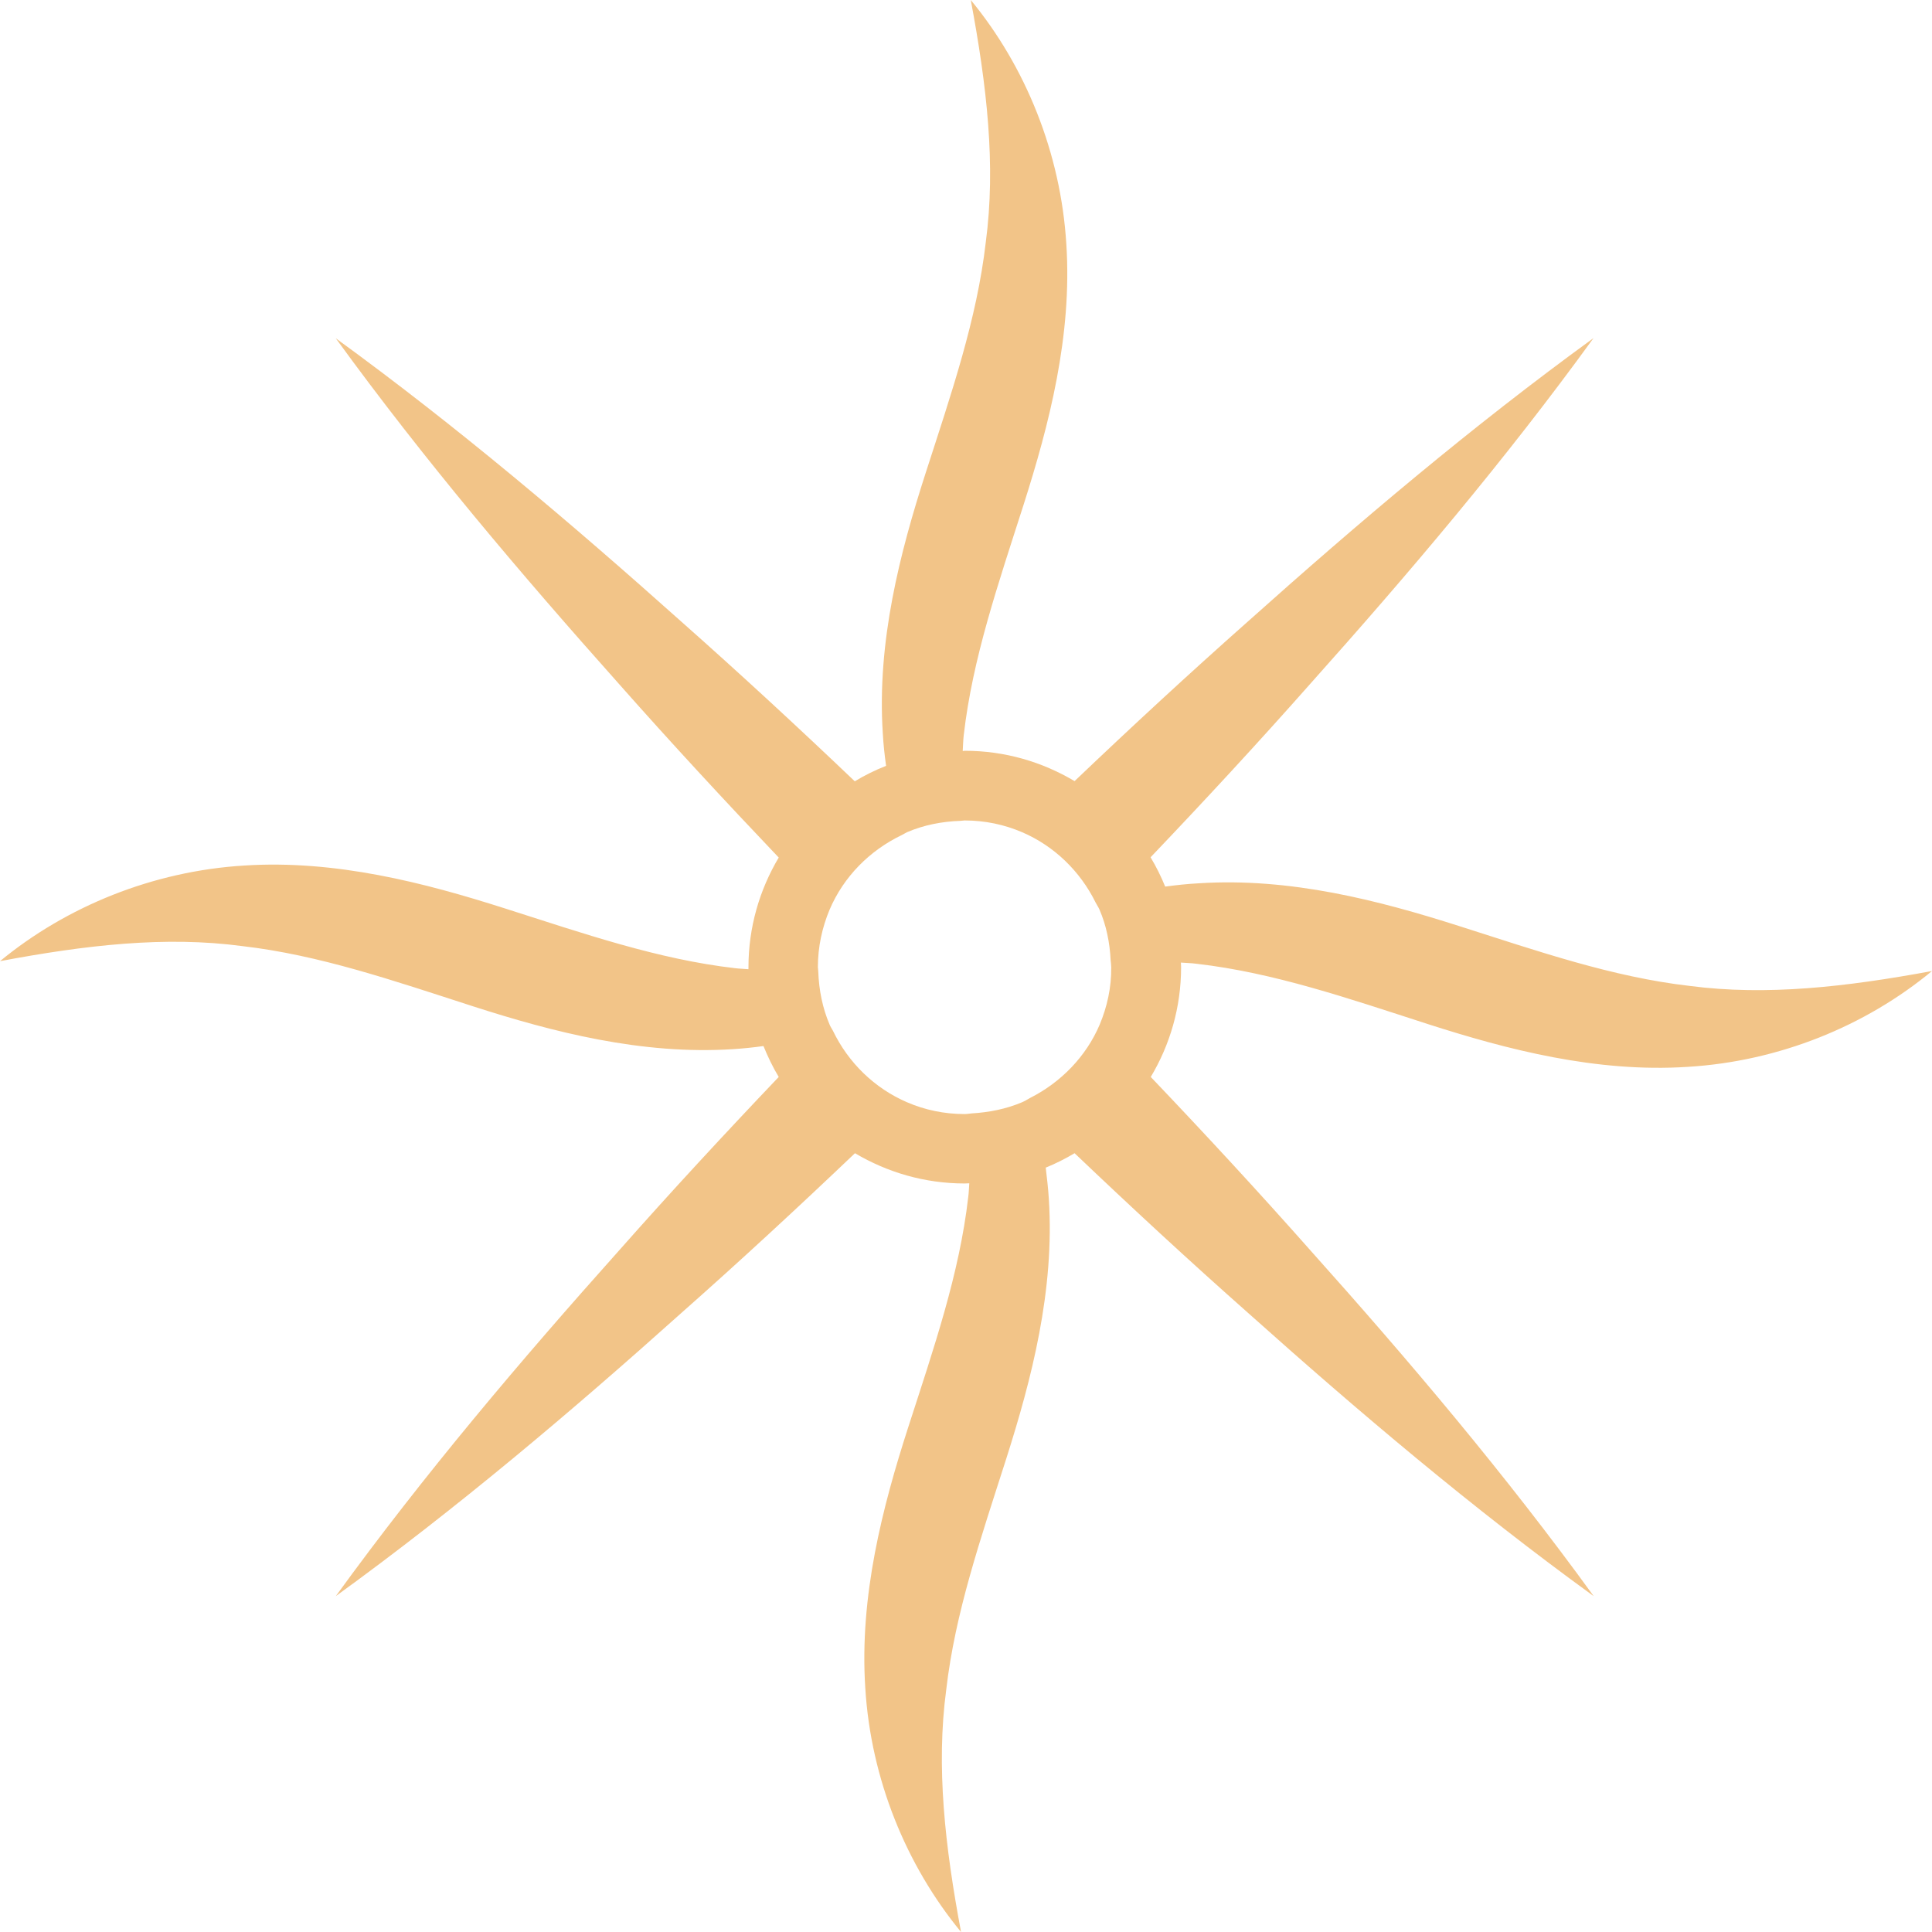 <svg width="30" height="30" viewBox="0 0 30 30" fill="none" xmlns="http://www.w3.org/2000/svg">
<path d="M26.235 15.309C25.038 15.171 23.893 14.774 22.652 14.378C21.417 13.984 20.035 13.623 18.612 13.716C18.439 13.725 18.263 13.744 18.093 13.767C18.029 13.61 17.953 13.456 17.866 13.312C18.708 12.429 19.536 11.534 20.346 10.618C21.881 8.9 23.375 7.138 24.744 5.25C22.86 6.619 21.097 8.113 19.379 9.649C18.465 10.459 17.569 11.287 16.686 12.129C16.184 11.831 15.605 11.658 14.981 11.658L14.949 11.662C14.955 11.578 14.955 11.498 14.965 11.415C15.102 10.219 15.499 9.073 15.896 7.832C16.289 6.597 16.651 5.215 16.558 3.791C16.471 2.374 15.925 1.033 15.074 0C15.323 1.328 15.467 2.566 15.307 3.762C15.169 4.959 14.773 6.107 14.373 7.346C13.976 8.577 13.615 9.963 13.708 11.386C13.717 11.556 13.736 11.726 13.759 11.892C13.589 11.959 13.426 12.039 13.273 12.132C12.39 11.29 11.494 10.462 10.579 9.652C8.861 8.117 7.099 6.623 5.214 5.253C6.583 7.138 8.077 8.9 9.613 10.622C10.422 11.537 11.251 12.432 12.092 13.316C11.795 13.815 11.622 14.397 11.622 15.021V15.05C11.552 15.043 11.481 15.043 11.414 15.034C10.217 14.896 9.072 14.499 7.831 14.103C6.596 13.709 5.211 13.348 3.791 13.44C2.374 13.527 1.033 14.074 0 14.925C1.328 14.675 2.566 14.531 3.762 14.691C4.958 14.829 6.107 15.226 7.345 15.626C8.576 16.022 9.962 16.384 11.385 16.291C11.542 16.281 11.699 16.265 11.855 16.243C11.923 16.409 11.999 16.569 12.092 16.723C11.251 17.606 10.422 18.502 9.613 19.417C8.077 21.135 6.583 22.898 5.214 24.785C7.102 23.416 8.864 21.925 10.582 20.386C11.497 19.577 12.393 18.748 13.276 17.907C13.778 18.204 14.357 18.377 14.981 18.377L15.051 18.374C15.045 18.444 15.045 18.514 15.035 18.585C14.898 19.781 14.501 20.93 14.101 22.168C13.704 23.4 13.343 24.785 13.436 26.209C13.522 27.626 14.072 28.967 14.923 30C14.674 28.672 14.533 27.434 14.693 26.238C14.831 25.041 15.227 23.896 15.624 22.654C16.017 21.419 16.379 20.037 16.286 18.614C16.276 18.451 16.257 18.291 16.238 18.131C16.395 18.067 16.542 17.993 16.686 17.907C17.569 18.748 18.465 19.577 19.379 20.386C21.097 21.922 22.86 23.416 24.747 24.785C23.378 22.898 21.887 21.135 20.349 19.417C19.539 18.502 18.711 17.606 17.869 16.723C18.167 16.224 18.34 15.642 18.34 15.018L18.337 14.947C18.42 14.954 18.503 14.954 18.586 14.966C19.782 15.104 20.931 15.501 22.169 15.901C23.401 16.297 24.786 16.659 26.209 16.566C27.626 16.48 28.967 15.933 30 15.078C28.666 15.325 27.428 15.466 26.235 15.309ZM17.076 15.91C16.865 16.406 16.475 16.806 15.995 17.049C15.953 17.072 15.915 17.097 15.87 17.116C15.627 17.219 15.361 17.273 15.086 17.289C15.051 17.292 15.016 17.299 14.978 17.299C14.661 17.299 14.36 17.235 14.085 17.116C13.58 16.899 13.173 16.502 12.934 16.006C12.918 15.974 12.895 15.945 12.882 15.91C12.774 15.658 12.716 15.376 12.706 15.085L12.7 15.018C12.7 14.701 12.767 14.4 12.882 14.125C13.1 13.613 13.503 13.207 14.002 12.967C14.031 12.954 14.056 12.935 14.085 12.922C14.341 12.813 14.619 12.756 14.914 12.746L14.978 12.74C15.294 12.74 15.595 12.804 15.87 12.922C16.369 13.136 16.772 13.527 17.012 14.013C17.031 14.051 17.057 14.087 17.073 14.125C17.178 14.368 17.233 14.637 17.246 14.912C17.249 14.947 17.255 14.982 17.255 15.018C17.259 15.334 17.191 15.635 17.076 15.91Z" fill="#F2C488"/>
</svg>
